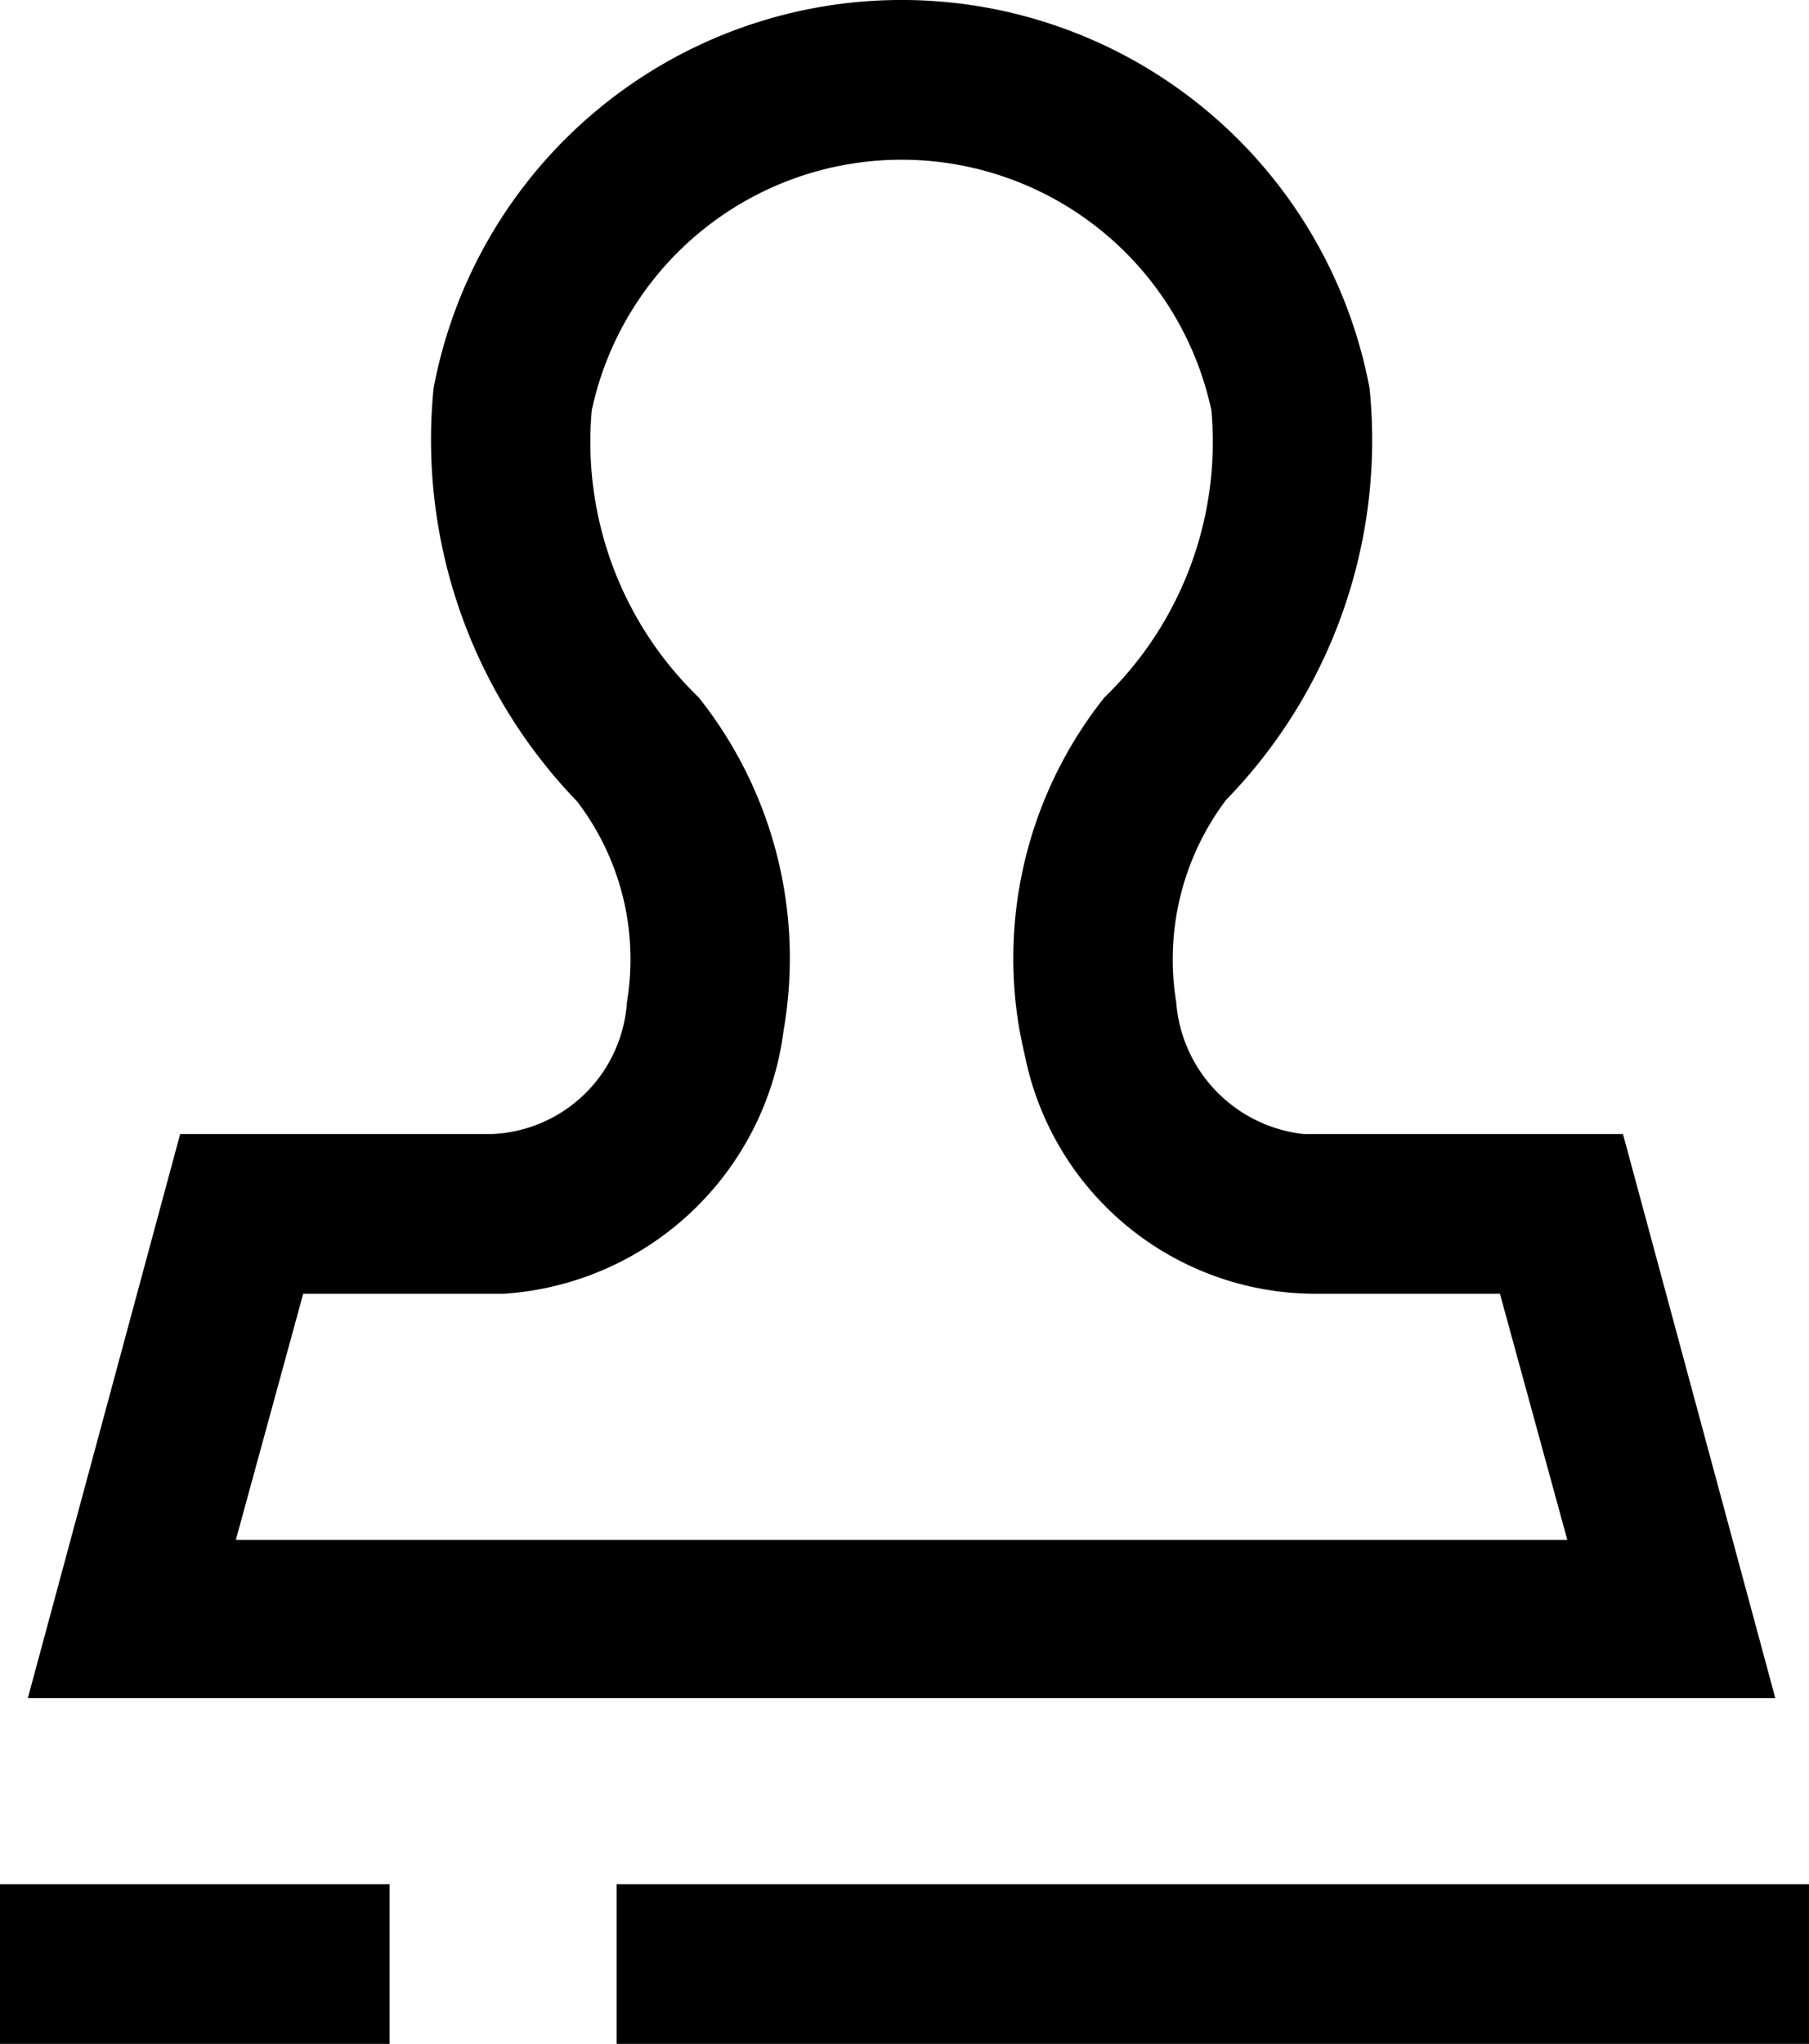 <svg xmlns="http://www.w3.org/2000/svg" width="12.35" height="13.95" viewBox="0 0 12.35 13.95">
  <defs>
    <style>
      .cls-1 {
        fill: #000;
      }
    </style>
  </defs>
  <g id="icon_approval" transform="translate(-344.72 -154.73)">
    <path id="路径_14" data-name="路径 14" class="cls-1" d="M350.892,162.119"/>
    <rect id="矩形_17" data-name="矩形 17" class="cls-1" width="2.66" height="1.09" transform="translate(344.72 167.59)"/>
    <rect id="矩形_18" data-name="矩形 18" class="cls-1" width="8.14" height="1.09" transform="translate(348.93 167.59)"/>
    <path id="路径_15" data-name="路径 15" class="cls-1" d="M355.8,162.47h-2.18a.98.98,0,0,1-.87-.9,1.808,1.808,0,0,1,.34-1.38,3.521,3.521,0,0,0,.98-2.81,3.251,3.251,0,0,0-6.39,0,3.553,3.553,0,0,0,.98,2.82,1.774,1.774,0,0,1,.34,1.37.964.964,0,0,1-.92.9h-2.13l-1.04,3.85h11.93Zm-9.47,2.77.46-1.68h1.37a2.061,2.061,0,0,0,1.91-1.8,2.859,2.859,0,0,0-.58-2.27,2.423,2.423,0,0,1-.73-1.96,2.163,2.163,0,0,1,4.23,0,2.423,2.423,0,0,1-.73,1.96,2.859,2.859,0,0,0-.58,2.27l.02.1.02.09a2.025,2.025,0,0,0,1.95,1.61h1.29l.46,1.68Z"/>
    <path id="路径_16" data-name="路径 16" class="cls-1" d="M350.875,155.817"/>
  </g>
</svg>
